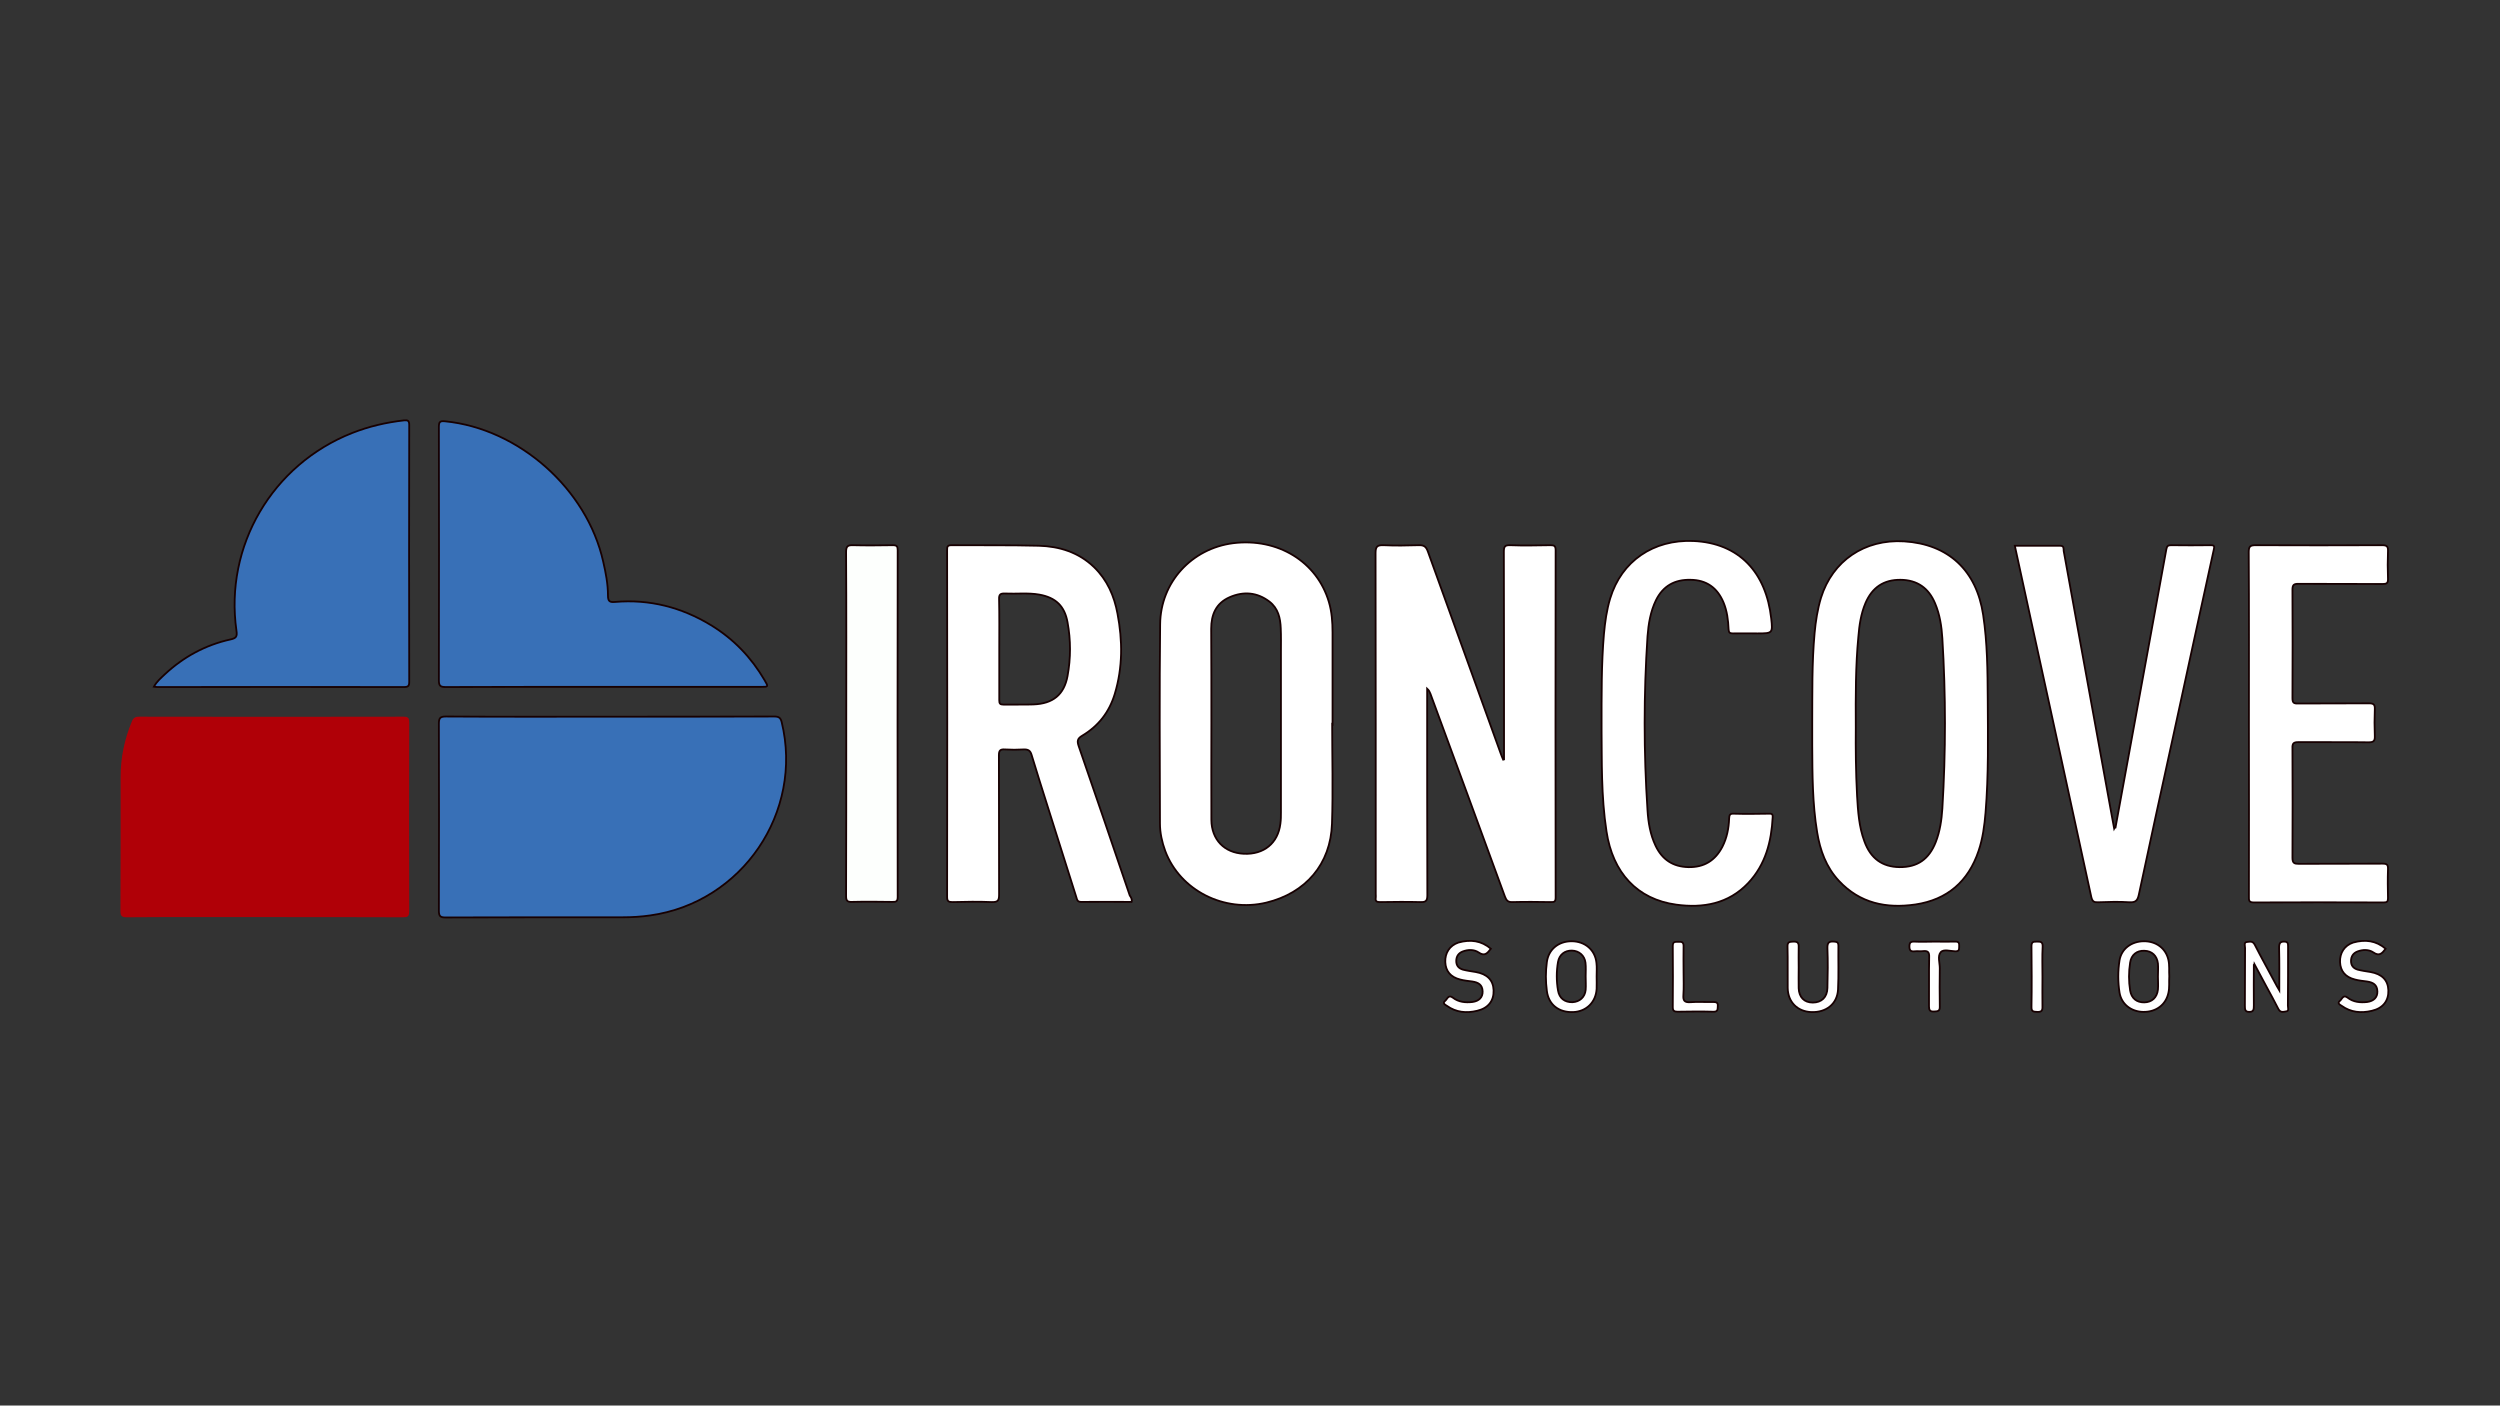 <?xml version="1.0" encoding="utf-8"?>
<!-- Generator: Adobe Illustrator 22.1.0, SVG Export Plug-In . SVG Version: 6.00 Build 0)  -->
<svg version="1.1" id="Layer_1" xmlns="http://www.w3.org/2000/svg" xmlns:xlink="http://www.w3.org/1999/xlink" x="0px" y="0px"
	 viewBox="0 0 1366 768" style="enable-background:new 0 0 1366 768;" xml:space="preserve">
<rect x="0" y="0" width="1366" height="768" fill="#333333" stroke="none"/>
<style type="text/css">
	.st0{display:none;fill:#FEFEFE;stroke:#170001;stroke-miterlimit:10;}
	.st1{fill:#3870B7;stroke:#170001;stroke-miterlimit:10;}
	.st2{fill:#B00007;}
	.st3{fill:#FFFFFF;stroke:#170001;stroke-miterlimit:10;}
	.st4{fill:#FDFFFD;stroke:#170001;stroke-miterlimit:10;}
</style>
<g>
	<path class="st0" d="M687.3,10.5c223.7,0,447.4,0,671.1-0.1c2.5,0,3,0.6,3,3c-0.1,250.9-0.1,501.8,0,752.7c0,2.5-0.6,3-3,3
		c-447.4-0.1-894.9-0.1-1342.3,0c-2.5,0-3-0.6-3-3c0.1-250.9,0.1-501.8,0-752.7c0-2.5,0.6-3,3-3C239.8,10.5,463.6,10.5,687.3,10.5z
		 M333.3,391.6c-29.9,0-59.9,0.1-89.8-0.1c-3.1,0-3.8,0.9-3.8,3.9c0.1,34.1,0.1,68.2,0,102.3c0,3,0.9,3.6,3.7,3.6
		c32.3-0.1,64.7-0.1,97-0.1c4.9,0,9.8-0.3,14.7-1c50.3-7,83.9-56.4,71.9-105.7c-0.6-2.4-1.7-3-4-3
		C393.1,391.6,363.2,391.6,333.3,391.6z M144.8,501.1c25.1,0,50.2,0,75.3,0c2.5,0,3.4-0.4,3.4-3.2c-0.1-34.4-0.1-68.8,0-103.3
		c0-2.4-0.6-3.1-3.1-3.1c-48.1,0.1-96.2,0.1-144.4,0c-2.3,0-3.3,0.8-4.1,2.7c-4,9.6-6.1,19.6-6.1,30.1c0,24.4,0,48.9-0.1,73.3
		c0,2.7,0.5,3.5,3.4,3.5C94.3,501.1,119.6,501.1,144.8,501.1z M329.7,375.3c28.7,0,57.4,0,86.2,0c4,0,4.1,0,2-3.6
		c-7.3-12.4-17-22.5-29.3-30.1c-16.1-9.9-33.5-14.3-52.4-12.7c-3,0.3-3.9-0.5-3.9-3.5c0-6.3-1.2-12.4-2.6-18.5
		c-8.9-39.8-46.1-72.7-86.4-76.7c-2.9-0.3-3.4,0.4-3.4,3.1c0.1,46.2,0.1,92.3,0,138.5c0,2.9,0.8,3.6,3.7,3.6
		C272.2,375.3,300.9,375.3,329.7,375.3z M821.8,414.8c-0.2,0-0.3,0.1-0.5,0.1c-0.5-1.2-1-2.3-1.4-3.5
		c-13.3-36.7-26.6-73.4-39.7-110.1c-1-2.8-2.3-3.6-5.1-3.5c-6.3,0.2-12.7,0.3-19.1,0c-3.3-0.1-4.4,0.6-4.4,4.2
		c0.1,62.2,0.1,124.3,0.1,186.5c0,0.7,0.1,1.3,0,2c-0.3,1.9,0.6,2.4,2.4,2.3c7.3-0.1,14.7-0.2,22,0c2.9,0.1,3.8-0.6,3.8-3.7
		c-0.1-36.6-0.1-73.2-0.1-109.8c0-1,0-2,0-3.1c1,0.9,1.4,1.8,1.8,2.8c13.6,36.9,27.2,73.9,40.7,110.8c0.8,2.1,1.6,3.1,4.1,3
		c7-0.2,14-0.1,21,0c2,0,2.6-0.4,2.6-2.5c-0.1-63.3-0.1-126.5,0-189.8c0-2.3-0.8-2.7-2.8-2.7c-7.3,0.1-14.7,0.2-22,0
		c-3-0.1-3.5,0.8-3.5,3.6c0.1,36.6,0.1,73.2,0.1,109.8C821.8,412.5,821.8,413.6,821.8,414.8z M84.1,375.2c0.8,0.1,1.3,0.2,1.8,0.2
		c44.9,0,89.9,0,134.8,0c2.2,0,2.8-0.7,2.8-2.8c-0.1-46.8-0.1-93.6,0-140.4c0-2.3-0.8-2.7-2.9-2.5c-9.7,1.1-19.2,3.3-28.3,6.9
		c-43.6,17.2-69.8,61.8-63.2,108c0.5,3.4-0.3,4.1-3.3,4.8c-13.7,3-25.6,9.5-35.8,19C87.9,370.4,85.7,372.3,84.1,375.2z M618.3,492.8
		c0.4-1.5-0.4-2.5-0.8-3.6c-9.3-27.2-18.5-54.4-27.9-81.6c-0.9-2.7-0.8-4.1,1.9-5.7c8.8-5.2,14.7-12.9,17.8-22.8
		c4.4-14.5,4.3-29.2,1.5-43.9c-1.8-9.7-5.6-18.4-12.8-25.4c-8.4-8.1-18.9-11.4-30.2-11.7c-15.9-0.4-31.8-0.1-47.7-0.3
		c-2.3,0-2.4,1-2.4,2.7c0,63.2,0,126.3,0,189.5c0,2.4,0.8,2.8,3,2.8c7.1-0.1,14.3-0.3,21.4,0c3.5,0.2,4-1,4-4.2
		c-0.1-25.3,0-50.7-0.1-76c0-2.6,0.7-3.4,3.3-3.2c3.4,0.2,6.8,0.2,10.2,0c2.5-0.2,3.7,0.6,4.4,3.1c2.8,9.3,5.7,18.6,8.7,27.9
		c5.2,16.6,10.5,33.2,15.7,49.7c0.4,1.3,0.5,2.6,2.6,2.6C600,492.7,609.2,492.8,618.3,492.8z M727.9,395.4c0,0,0.1,0,0.1,0
		c0-16.7,0-33.3,0-50c0-5.6-0.4-11.2-2-16.6c-6.5-22-28-35.1-52.3-32.1c-22.6,2.8-39.7,21.2-39.9,44.3c-0.4,36.3-0.1,72.6-0.1,108.8
		c0,5.2,1.1,10.2,2.9,15.1c8.1,21.5,32.1,33.7,55.2,28.2c21.5-5.1,35.2-21,35.9-43.2C728.4,431.8,727.9,413.6,727.9,395.4z
		 M990.2,395.2c0,4.1,0,8.1,0,12.2c0.1,15.9,0.1,31.8,2.7,47.5c1.7,9.9,4.9,19.1,11.9,26.5c11.5,12.2,26,15.2,41.8,12.9
		c17.4-2.6,28.9-12.6,34.5-29.3c2.3-6.8,3.2-13.8,3.8-20.9c1.7-20.7,1.3-41.4,1.2-62.1c-0.1-15.3-0.3-30.7-2.5-45.9
		c-3.6-24.3-19-38.7-43.2-40.2c-21.6-1.3-39.1,10.5-45.4,30.8c-2,6.3-2.9,12.8-3.5,19.3C990,362.3,990.3,378.7,990.2,395.2z
		 M1155.9,452.2c-0.3,0-0.5,0-0.8,0c-0.4-2.3-0.9-4.6-1.3-6.9c-6.5-35.8-13-71.5-19.5-107.3c-2.3-12.5-4.5-25-6.8-37.5
		c-0.2-1.1,0.2-2.8-1.9-2.8c-8.2,0.1-16.4,0-24.8,0c3.1,14.3,6.2,28.3,9.2,42.3c10.9,49.9,21.8,99.8,32.6,149.7
		c0.5,2.4,1.5,2.9,3.7,2.8c5.7-0.1,11.4-0.3,17.1,0c3.5,0.2,4.5-1,5.2-4.3c6.1-28.8,12.5-57.5,18.7-86.3c7.4-34,14.8-68,22.2-102
		c0.4-1.8,0.5-2.5-1.7-2.5c-7.2,0.1-14.5,0.1-21.7,0c-1.7,0-2.2,0.6-2.5,2.2c-3.4,19.2-7,38.3-10.5,57.5
		C1167.4,389.2,1161.7,420.7,1155.9,452.2z M1228.8,395.3c0,31.5,0,62.9,0,94.4c0,1.8-0.2,3.2,2.6,3.2c23.7-0.1,47.4-0.1,71,0
		c1.8,0,2.4-0.4,2.4-2.3c-0.1-5.3-0.2-10.5,0-15.8c0.1-2.4-0.5-3.1-3-3.1c-15.2,0.1-30.5,0-45.7,0.1c-2.6,0-3.5-0.4-3.5-3.3
		c0.1-19.9,0.1-39.9,0-59.9c0-2.6,0.6-3.3,3.2-3.3c12.8,0.1,25.7,0,38.5,0.1c2.9,0,3.4-0.8,3.3-3.5c-0.2-4.8-0.2-9.6,0-14.5
		c0.1-2.4-0.4-3.4-3.1-3.3c-12.9,0.2-25.9,0-38.8,0.1c-2.4,0-3.1-0.6-3.1-3c0.1-19.7,0.1-39.5,0-59.2c0-2.7,0.8-3.2,3.3-3.2
		c15.3,0.1,30.7,0,46,0.1c2.3,0,3-0.5,2.9-2.9c-0.2-5-0.2-10.1,0-15.1c0.1-2.6-0.6-3.2-3.2-3.2c-23,0.1-46,0.1-69.1,0
		c-2.9,0-3.8,0.6-3.8,3.7C1228.9,332.8,1228.8,364.1,1228.8,395.3z M875.1,399.3c0.1,15.8-0.3,35.6,2.6,55.2
		c3.4,22.5,16.8,37.1,38.1,40c14.7,2,28.5-0.4,39.3-11.8c9.5-10.1,12.7-22.7,13.4-36.1c0.1-1.9-0.9-1.8-2.2-1.8
		c-6.4,0-12.7,0.1-19.1,0c-2.1-0.1-2.5,0.7-2.5,2.6c-0.2,5.4-1.2,10.7-3.7,15.5c-3.9,7.5-10,11.3-18.6,11.1
		c-8.4-0.2-14.3-4.1-17.9-11.7c-2.9-6.2-3.9-12.8-4.4-19.4c-2.1-31.7-2.1-63.3,0-95c0.4-6.8,1.5-13.5,4.6-19.7
		c3.8-7.8,10.3-11.3,18.9-11.2c8.7,0.2,14.7,4.3,18,12.3c2,4.7,2.6,9.7,2.8,14.8c0.1,1.7,0.6,2.2,2.3,2.2c4.5-0.1,9,0,13.5,0
		c8.3,0,8.4,0,7.5-8.1c-2.8-25.1-17.4-41.2-42.6-42.4c-21.8-1-39.2,10.9-45.4,31.4c-1.9,6.3-2.8,12.8-3.4,19.4
		C875,362.7,875.1,379.1,875.1,399.3z M462.4,395.3c0,31.5,0,62.9-0.1,94.4c0,2.6,0.6,3.3,3.2,3.2c7.3-0.2,14.7-0.1,22,0
		c2.2,0,3-0.5,3-2.8c-0.1-63.1-0.1-126.3,0-189.4c0-2.1-0.6-2.8-2.7-2.7c-7.2,0.1-14.5,0.2-21.7,0c-2.9-0.1-3.8,0.6-3.8,3.7
		C462.4,332.8,462.4,364,462.4,395.3z M1230.5,525.6c0.2-0.1,0.4-0.1,0.6-0.2c2.4,3.5,4.7,7.1,7.1,10.6c2.4,3.6,4.8,7.1,7,10.7
		c1.3,2,3.1,1.4,4.7,1.1c1.6-0.2,0.8-1.8,0.8-2.7c0.1-9.4,0-18.8,0.1-28.3c0-1.5-0.1-2.3-2-2.4c-2.5-0.1-3.3,0.6-3.2,3.2
		c0.2,6.4,0.1,12.8,0.1,20c-1.2-1.7-1.8-2.6-2.4-3.4c-4.1-6.1-8.2-12.2-12.1-18.3c-1.3-2-3.1-1.4-4.7-1.3c-1.9,0.1-1.1,1.9-1.1,2.9
		c-0.1,9.2,0,18.4-0.1,27.6c0,1.9,0.1,3,2.5,3c2.6,0,2.7-1.1,2.7-3.1C1230.4,538.5,1230.5,532,1230.5,525.6z M915.3,531.1
		C915.2,531.1,915.2,531.1,915.3,531.1c0-2.2,0.1-4.4-0.1-6.6c-0.6-6.2-5.4-10.3-11.9-10.3c-6.3,0-11.1,4-11.8,10
		c-0.6,4.6-0.6,9.2,0,13.8c0.8,6.5,5.7,10.4,12.6,10.2c6.3-0.3,10.8-4.7,11.2-11.1C915.3,535.1,915.3,533.1,915.3,531.1z
		 M1189,531.1c-0.2-2.5,0.2-5.3-0.5-8c-1.3-5.4-5.9-8.9-11.8-8.9c-5.9,0.1-10.6,3.7-11.5,9.2c-0.8,5.1-0.8,10.3,0,15.4
		c0.9,5.6,5.5,9.2,11.4,9.3c6.2,0.1,10.8-3.4,12-9C1189.2,536.5,1188.9,533.9,1189,531.1z M1011.9,526.9
		C1011.9,526.9,1011.8,526.9,1011.9,526.9c0-3.3-0.1-6.6,0-9.9c0.1-2.1-0.6-2.6-2.6-2.6c-1.8,0.1-2.7,0.1-2.7,2.4
		c0.2,6.6,0,13.1,0.1,19.7c0.1,6.7,4.6,11.3,11.3,11.6c7.2,0.3,12.4-3.9,12.8-10.7c0.3-7,0.1-14,0.1-21c0-1.4-0.5-1.8-1.9-1.9
		c-2.3-0.1-3.5,0.2-3.4,3.1c0.3,6.3,0.2,12.7,0,19c-0.1,4.4-2.9,7-7,7c-4.1,0-6.6-2.5-6.8-6.8
		C1011.8,533.4,1011.9,530.1,1011.9,526.9z M855.4,517.9c-4.6-4-9.8-4.6-15.3-2.8c-4.2,1.3-6.5,4.9-6.3,9.3c0.2,4.3,2.5,7.2,7.1,8.3
		c1.9,0.5,3.9,0.6,5.8,0.9c2.8,0.4,4.8,1.5,4.9,4.7c0,2.8-1.7,4.7-4.9,5.1c-3.3,0.4-6.6,0.1-9.4-2.1c-2.1-1.6-2.6,0.7-3.6,1.5
		c-1.6,1.2,0,1.9,0.8,2.4c4.4,3.2,9.3,3.6,14.4,2.4c5.3-1.3,8.1-4.9,7.9-9.8c-0.2-4.9-3.1-7.8-8.6-8.7c-2-0.3-4.1-0.6-6.1-1.2
		c-2-0.5-3.1-1.9-3.1-4.1c0-2.2,1-3.8,3.1-4.6c2.6-1,5.5-1.1,7.6,0.4C852.4,521.7,853.7,520.1,855.4,517.9z M1297,548.1
		c1.7,0.1,3.7-0.1,5.5-0.8c4.5-1.5,7-5,6.8-9.7c-0.2-4.5-2.8-7.4-7.7-8.5c-1.9-0.4-3.9-0.5-5.8-1c-2.4-0.6-4.4-1.6-4.3-4.5
		c0.1-2.9,1.8-4.4,4.4-4.9c2.8-0.6,5.5-0.1,7.8,1.5c2.1,1.5,2.7-0.8,3.6-1.6c1.5-1.4-0.4-1.8-1.1-2.2c-4.3-2.7-8.9-3-13.5-1.4
		c-4.2,1.4-6.5,5-6.3,9.4c0.2,4.3,2.6,7.2,7.1,8.3c1.8,0.4,3.7,0.6,5.5,0.9c2.9,0.4,5.1,1.4,5.1,4.8c0,2.9-1.9,4.7-5.3,5.1
		c-3.1,0.3-6.2,0.1-8.7-2c-2.2-1.8-2.9,0.5-3.8,1.4c-1.6,1.5,0.4,2,1.2,2.6C1290.2,547.5,1293.4,548.2,1297,548.1z M956.8,528.9
		c0-4.1-0.1-8.1,0.1-12.2c0.1-2.1-0.8-2.4-2.5-2.2c-1.4,0.1-2.8-0.3-2.7,2c0.1,9.7,0.1,19.5,0,29.2c0,1.7,0.6,2.3,2.3,2.2
		c5.7-0.1,11.4-0.1,17.1,0c2.2,0.1,2-1.1,2.2-2.6c0.2-2-0.8-2.1-2.4-2c-3.6,0.1-7.2-0.2-10.8,0.1c-2.7,0.2-3.4-0.8-3.2-3.4
		C957,536.3,956.8,532.6,956.8,528.9z M1076.8,514.5c-3.2,0-6.4,0.1-9.5,0c-1.9-0.1-2.4,0.6-2.4,2.4c0,2,0.8,2.4,2.5,2.3
		c1.3-0.1,2.6,0.1,3.9-0.1c2.2-0.3,3,0.5,2.9,2.8c-0.2,7.9,0,15.8-0.1,23.6c0,1.8,0.4,2.6,2.4,2.5c1.7-0.1,2.9-0.1,2.8-2.4
		c-0.1-6.1-0.1-12.3,0-18.4c0-2.6-1.1-5.8,0.5-7.6c1.3-1.6,4.5-0.5,6.9-0.5c2.1,0,1.8-1.3,1.9-2.6c0.1-1.5-0.2-2.2-1.9-2.1
		C1083.4,514.6,1080.1,514.5,1076.8,514.5z M1128.4,531.3c0-4.8-0.1-9.7,0.1-14.5c0.1-2.4-1.1-2.3-2.8-2.3c-1.6,0-2.6,0.1-2.5,2.2
		c0.1,9.6,0.1,19.3,0,28.9c0,2.3,1,2.3,2.8,2.4c2.1,0.1,2.6-0.6,2.5-2.6C1128.3,540.7,1128.4,536,1128.4,531.3z"/>
	<path class="st1" d="M333.3,391.6c29.9,0,59.9,0,89.8-0.1c2.3,0,3.4,0.6,4,3c12,49.3-21.6,98.7-71.9,105.7c-4.9,0.7-9.8,1-14.7,1
		c-32.3,0-64.7,0-97,0.1c-2.8,0-3.7-0.6-3.7-3.6c0.1-34.1,0.1-68.2,0-102.3c0-2.9,0.6-3.9,3.8-3.9
		C273.4,391.7,303.3,391.6,333.3,391.6z"/>
	<path class="st2" d="M144.8,501.1c-25.2,0-50.4-0.1-75.6,0.1c-2.8,0-3.4-0.8-3.4-3.5c0.1-24.4,0.1-48.9,0.1-73.3
		c0-10.4,2.1-20.4,6.1-30.1c0.8-2,1.8-2.7,4.1-2.7c48.1,0.1,96.2,0.1,144.4,0c2.5,0,3.1,0.7,3.1,3.1c-0.1,34.4-0.1,68.8,0,103.3
		c0,2.8-0.9,3.2-3.4,3.2C195,501.1,169.9,501.1,144.8,501.1z"/>
	<path class="st1" d="M329.7,375.3c-28.7,0-57.4,0-86.2,0.1c-2.9,0-3.7-0.7-3.7-3.6c0.1-46.2,0.1-92.3,0-138.5
		c0-2.7,0.5-3.4,3.4-3.1c40.3,4,77.5,36.9,86.4,76.7c1.4,6.1,2.6,12.2,2.6,18.5c0,3.1,0.9,3.8,3.9,3.5c18.8-1.6,36.3,2.9,52.4,12.7
		c12.3,7.5,22,17.6,29.3,30.1c2.1,3.6,2.1,3.6-2,3.6C387.1,375.3,358.4,375.3,329.7,375.3z"/>
	<path class="st3" d="M821.8,414.8c0-1.2,0-2.3,0-3.5c0-36.6,0-73.2-0.1-109.8c0-2.8,0.5-3.7,3.5-3.6c7.3,0.3,14.7,0.1,22,0
		c2,0,2.8,0.4,2.8,2.7c-0.1,63.3-0.1,126.5,0,189.8c0,2.1-0.6,2.6-2.6,2.5c-7-0.1-14-0.2-21,0c-2.5,0.1-3.3-0.9-4.1-3
		c-13.5-37-27.1-73.9-40.7-110.8c-0.4-1-0.8-1.9-1.8-2.8c0,1,0,2,0,3.1c0,36.6,0,73.2,0.1,109.8c0,3.1-0.9,3.8-3.8,3.7
		c-7.3-0.2-14.7-0.1-22,0c-1.8,0-2.7-0.4-2.4-2.3c0.1-0.6,0-1.3,0-2c0-62.2,0-124.3-0.1-186.5c0-3.6,1.1-4.3,4.4-4.2
		c6.3,0.3,12.7,0.2,19.1,0c2.9-0.1,4.1,0.7,5.1,3.5c13.2,36.7,26.5,73.4,39.7,110.1c0.4,1.2,0.9,2.3,1.4,3.5
		C821.5,414.9,821.7,414.8,821.8,414.8z"/>
	<path class="st1" d="M84.1,375.2c1.6-2.9,3.9-4.8,6-6.8c10.2-9.5,22.2-16,35.8-19c3.1-0.7,3.8-1.5,3.3-4.8
		c-6.6-46.3,19.6-90.8,63.2-108c9.1-3.6,18.6-5.8,28.3-6.9c2.1-0.2,2.9,0.1,2.9,2.5c-0.1,46.8-0.1,93.6,0,140.4
		c0,2.2-0.6,2.8-2.8,2.8c-44.9-0.1-89.9,0-134.8,0C85.4,375.4,84.9,375.3,84.1,375.2z"/>
	<path class="st3" d="M618.3,492.8c-9.2,0-18.4-0.1-27.6,0c-2.1,0-2.2-1.3-2.6-2.6c-5.2-16.6-10.5-33.2-15.7-49.7
		c-2.9-9.3-5.9-18.5-8.7-27.9c-0.7-2.5-1.9-3.2-4.4-3.1c-3.4,0.2-6.8,0.2-10.2,0c-2.6-0.2-3.3,0.6-3.3,3.2c0.1,25.3,0,50.7,0.1,76
		c0,3.2-0.5,4.3-4,4.2c-7.1-0.3-14.3-0.2-21.4,0c-2.2,0-3-0.4-3-2.8c0.1-63.2,0.1-126.3,0-189.5c0-1.8,0.1-2.7,2.4-2.7
		c15.9,0.1,31.8-0.1,47.7,0.3c11.3,0.3,21.8,3.6,30.2,11.7c7.2,7,11,15.7,12.8,25.4c2.8,14.7,2.9,29.4-1.5,43.9
		c-3,9.9-8.9,17.5-17.8,22.8c-2.7,1.6-2.8,3-1.9,5.7c9.4,27.2,18.7,54.4,27.9,81.6C618,490.3,618.7,491.4,618.3,492.8z M546,354.3
		c0,9.4,0,18.8,0,28.3c0,1.8,0.4,2.4,2.3,2.4c5.5-0.1,11,0.1,16.4-0.1c10.6-0.4,16.7-5.3,18.6-15.5c1.8-9.8,1.8-19.6,0-29.4
		c-1.6-8.9-6.5-13.5-15.4-15.1c-6.2-1.1-12.5-0.3-18.7-0.6c-2.5-0.1-3.4,0.4-3.3,3.1C546.1,336.4,546,345.3,546,354.3z"/>
	<path class="st3" d="M727.9,395.4c0,18.2,0.5,36.4-0.1,54.6c-0.7,22.2-14.4,38-35.9,43.2c-23.1,5.5-47.1-6.7-55.2-28.2
		c-1.8-4.9-2.9-9.9-2.9-15.1c-0.1-36.3-0.3-72.6,0.1-108.8c0.2-23,17.3-41.4,39.9-44.3c24.4-3,45.8,10.1,52.3,32.1
		c1.6,5.4,2,11,2,16.6c0,16.7,0,33.3,0,50C728,395.4,728,395.4,727.9,395.4z M661.9,395.1C661.9,395.1,661.9,395.1,661.9,395.1
		c0,17.6-0.1,35.3,0,52.9c0.1,10.8,7.1,18,17.7,18.5c11,0.5,18.7-5.8,20-16.4c0.3-2.1,0.3-4.2,0.3-6.2c0-29.3,0-58.5,0-87.8
		c0-4.3,0.1-8.5-0.1-12.8c-0.2-5.6-1.4-10.9-6.2-14.6c-6.7-5.1-14.1-5.7-21.7-2.4c-7.5,3.3-10.1,9.5-10.1,17.3
		C661.9,360.7,661.9,377.9,661.9,395.1z"/>
	<path class="st3" d="M990.2,395.2c0.1-16.4-0.2-32.9,1.3-49.3c0.6-6.5,1.6-13,3.5-19.3c6.3-20.2,23.8-32.1,45.4-30.8
		c24.2,1.5,39.6,15.9,43.2,40.2c2.3,15.2,2.4,30.6,2.5,45.9c0.1,20.7,0.5,41.4-1.2,62.1c-0.6,7.1-1.5,14.1-3.8,20.9
		c-5.6,16.7-17.1,26.7-34.5,29.3c-15.9,2.3-30.3-0.6-41.8-12.9c-7-7.5-10.3-16.7-11.9-26.5c-2.6-15.7-2.6-31.6-2.7-47.5
		C990.2,403.3,990.2,399.2,990.2,395.2z M1014,397.7c-0.1,10.8,0,24,0.7,37.1c0.5,8.4,1,16.9,4,24.9c3.4,9.4,9.8,14,19.2,14.1
		c9.8,0.1,16.1-4.3,19.8-13.7c2.3-5.9,3.2-12.1,3.6-18.3c1.9-31,1.9-62,0-93c-0.4-6.5-1.4-13.1-4-19.2c-3.5-8.3-9.7-12.7-18.8-12.8
		c-9.2-0.1-15.5,4.1-19.2,12.7c-2.5,5.9-3.4,12.2-3.9,18.5C1013.9,363.8,1013.9,379.6,1014,397.7z"/>
	<path class="st3" d="M1155.9,452.2c5.8-31.5,11.5-63.1,17.3-94.6c3.5-19.2,7-38.3,10.5-57.5c0.3-1.6,0.8-2.2,2.5-2.2
		c7.2,0.1,14.5,0.1,21.7,0c2.2,0,2.1,0.7,1.7,2.5c-7.5,34-14.8,68-22.2,102c-6.3,28.8-12.6,57.5-18.7,86.3c-0.7,3.3-1.7,4.5-5.2,4.3
		c-5.7-0.4-11.4-0.2-17.1,0c-2.2,0.1-3.1-0.4-3.7-2.8c-10.8-49.9-21.7-99.8-32.6-149.7c-3.1-14-6.1-28-9.2-42.3c8.4,0,16.6,0,24.8,0
		c2.2,0,1.8,1.7,1.9,2.8c2.3,12.5,4.5,25,6.8,37.5c6.5,35.8,13,71.5,19.5,107.3c0.4,2.3,0.9,4.6,1.3,6.9
		C1155.4,452.3,1155.6,452.3,1155.9,452.2z"/>
	<path class="st3" d="M1228.8,395.3c0-31.2,0.1-62.5-0.1-93.7c0-3.1,0.9-3.7,3.8-3.7c23,0.1,46,0.1,69.1,0c2.6,0,3.3,0.7,3.2,3.2
		c-0.2,5-0.2,10.1,0,15.1c0.1,2.4-0.7,2.9-2.9,2.9c-15.3-0.1-30.7,0-46-0.1c-2.5,0-3.3,0.5-3.3,3.2c0.1,19.7,0.1,39.5,0,59.2
		c0,2.5,0.6,3.1,3.1,3c12.9-0.1,25.9,0,38.8-0.1c2.7,0,3.2,0.9,3.1,3.3c-0.2,4.8-0.2,9.7,0,14.5c0.1,2.6-0.5,3.5-3.3,3.5
		c-12.8-0.2-25.7,0-38.5-0.1c-2.6,0-3.3,0.7-3.2,3.3c0.1,20,0.1,39.9,0,59.9c0,2.9,1,3.3,3.5,3.3c15.2-0.1,30.5,0,45.7-0.1
		c2.5,0,3.1,0.6,3,3.1c-0.2,5.3-0.1,10.5,0,15.8c0,1.9-0.6,2.3-2.4,2.3c-23.7-0.1-47.4-0.1-71,0c-2.8,0-2.6-1.4-2.6-3.2
		C1228.9,458.2,1228.8,426.8,1228.8,395.3z"/>
	<path class="st3" d="M875.1,399.3c0-20.2-0.1-36.6,1.3-52.9c0.6-6.6,1.5-13.1,3.4-19.4c6.2-20.5,23.7-32.3,45.4-31.4
		c25.2,1.1,39.8,17.3,42.6,42.4c0.9,8,0.7,8.1-7.5,8.1c-4.5,0-9-0.1-13.5,0c-1.7,0-2.2-0.5-2.3-2.2c-0.2-5-0.8-10-2.8-14.8
		c-3.4-8-9.3-12.2-18-12.3c-8.6-0.2-15,3.3-18.9,11.2c-3,6.2-4.1,13-4.6,19.7c-2.1,31.7-2.1,63.3,0,95c0.4,6.7,1.5,13.3,4.4,19.4
		c3.6,7.6,9.5,11.5,17.9,11.7c8.6,0.2,14.7-3.6,18.6-11.1c2.5-4.9,3.5-10.1,3.7-15.5c0.1-1.9,0.4-2.7,2.5-2.6
		c6.4,0.2,12.7,0.1,19.1,0c1.3,0,2.3-0.1,2.2,1.8c-0.7,13.5-3.9,26-13.4,36.1c-10.8,11.4-24.7,13.8-39.3,11.8
		c-21.3-2.9-34.7-17.4-38.1-40C874.8,434.9,875.3,415.1,875.1,399.3z"/>
	<path class="st4" d="M462.4,395.3c0-31.2,0.1-62.5-0.1-93.7c0-3.1,0.9-3.8,3.8-3.7c7.2,0.2,14.5,0.1,21.7,0c2.2,0,2.7,0.6,2.7,2.7
		c-0.1,63.1-0.1,126.3,0,189.4c0,2.4-0.7,2.9-3,2.8c-7.3-0.1-14.7-0.2-22,0c-2.6,0.1-3.2-0.7-3.2-3.2
		C462.4,458.2,462.4,426.7,462.4,395.3z"/>
	<path class="st3" d="M1231.5,527.2c0,7.4-0.1,14.7,0,22.1c0,2.3-0.1,3.6-2.5,3.6c-2.3,0-2.4-1.3-2.4-3.4c0.1-10.5,0-21,0.1-31.5
		c0-1.1-0.8-3.1,1-3.3c1.5-0.1,3.1-0.8,4.3,1.5c3.6,7.1,7.5,14,11.2,21c0.5,1,1.1,2,2.2,3.9c0-8.3,0.1-15.6-0.1-22.9
		c-0.1-3,0.7-3.8,3-3.7c1.8,0.1,1.9,1,1.9,2.7c0,10.8,0,21.5-0.1,32.3c0,1.1,0.7,2.9-0.8,3.1c-1.5,0.2-3.2,1-4.4-1.3
		c-2.1-4.1-4.3-8.2-6.5-12.2c-2.2-4-4.4-8.1-6.5-12.1C1231.9,527.1,1231.7,527.1,1231.5,527.2z"/>
	<path class="st3" d="M872.4,533.5c0,2.3,0.1,4.5,0,6.8c-0.4,7.3-5.6,12.4-12.8,12.7c-7.9,0.3-13.5-4.1-14.4-11.6
		c-0.7-5.2-0.7-10.5,0-15.7c0.9-6.9,6.3-11.4,13.5-11.4c7.4,0,12.9,4.8,13.6,11.8C872.6,528.5,872.4,531,872.4,533.5
		C872.4,533.5,872.4,533.5,872.4,533.5z M866.4,533.5C866.4,533.5,866.3,533.5,866.4,533.5c0-2.5,0.2-5-0.1-7.5
		c-0.5-3.9-3.5-6.5-7.4-6.6c-3.9-0.1-6.9,2.2-7.6,6.2c-0.9,5.2-0.9,10.4,0,15.6c0.7,4.3,3.7,6.5,7.9,6.4c3.9-0.2,6.8-2.7,7.2-6.7
		C866.6,538.5,866.4,536,866.4,533.5z"/>
	<path class="st3" d="M1185.3,533.4c-0.2,3.2,0.2,6.2-0.5,9.2c-1.4,6.4-6.7,10.4-13.7,10.3c-6.7-0.1-12-4.3-13-10.6
		c-0.9-5.8-0.9-11.7,0-17.5c1-6.3,6.4-10.4,13.2-10.5c6.8-0.1,12.1,3.9,13.5,10.1C1185.5,527.4,1185.1,530.5,1185.3,533.4z
		 M1179.1,533.6c0-2.4,0.2-4.7,0-7.1c-0.5-4.3-3.3-6.9-7.4-7c-4.1-0.2-7.2,2.2-7.8,6.5c-0.8,5.1-0.8,10.2,0,15.2
		c0.7,4.3,3.6,6.6,7.8,6.5c4.1-0.1,6.9-2.6,7.4-7C1179.3,538.3,1179.1,535.9,1179.1,533.6z"/>
	<path class="st3" d="M982.8,528.7c0,3.8-0.1,7.5,0,11.3c0.2,4.9,3,7.8,7.7,7.8c4.8,0,7.9-2.9,8-8c0.2-7.3,0.3-14.5,0-21.8
		c-0.1-3.3,1.2-3.7,3.8-3.5c1.6,0.1,2.2,0.6,2.2,2.2c-0.1,8,0.2,16-0.2,24c-0.4,7.8-6.4,12.6-14.6,12.3c-7.6-0.3-12.8-5.5-12.9-13.2
		c-0.1-7.5,0.1-15-0.1-22.5c-0.1-2.6,1-2.7,3.1-2.8c2.3-0.1,3.1,0.6,3,2.9C982.7,521.2,982.8,524.9,982.8,528.7
		C982.8,528.7,982.8,528.7,982.8,528.7z"/>
	<path class="st3" d="M814.6,518.4c-1.9,2.5-3.4,4.3-6.7,2c-2.5-1.7-5.8-1.6-8.7-0.5c-2.3,0.9-3.5,2.7-3.5,5.2c0,2.5,1.3,4,3.6,4.7
		c2.3,0.6,4.6,0.9,7,1.3c6.3,1.1,9.6,4.4,9.8,10c0.2,5.7-2.9,9.8-9,11.2c-5.8,1.4-11.5,0.9-16.5-2.7c-0.9-0.6-2.7-1.4-0.9-2.8
		c1.1-0.9,1.7-3.5,4.1-1.7c3.2,2.5,6.9,2.8,10.7,2.4c3.7-0.5,5.7-2.6,5.6-5.8c-0.1-3.7-2.4-4.9-5.6-5.4c-2.2-0.3-4.5-0.5-6.7-1.1
		c-5.2-1.3-7.9-4.6-8.1-9.5c-0.2-5,2.4-9.1,7.2-10.7C803.4,513.2,809.4,513.9,814.6,518.4z"/>
	<path class="st3" d="M919.9,531c0,4.3,0.2,8.5-0.1,12.8c-0.2,2.9,0.6,4,3.7,3.8c4.1-0.3,8.3,0,12.4-0.1c1.7,0,2.9,0.1,2.7,2.3
		c-0.1,1.7,0.1,3.1-2.5,3c-6.5-0.2-13-0.1-19.5,0c-1.9,0-2.6-0.6-2.6-2.5c0.1-11.1,0.1-22.3,0-33.4c0-2.7,1.5-2.2,3.1-2.3
		c1.9-0.1,2.9,0.2,2.8,2.6C919.8,521.7,919.9,526.3,919.9,531z"/>
	<path class="st3" d="M1057,514.5c3.8,0,7.5,0.1,11.3,0c1.9-0.1,2.3,0.8,2.2,2.4c-0.1,1.5,0.3,3-2.2,2.9c-2.7-0.1-6.4-1.3-7.9,0.5
		c-1.8,2.1-0.5,5.7-0.5,8.7c-0.1,7-0.1,14,0,21c0.1,2.6-1.2,2.6-3.2,2.7c-2.2,0.1-2.7-0.8-2.7-2.8c0.1-9-0.1-18,0.1-27
		c0.1-2.7-0.8-3.5-3.4-3.2c-1.5,0.2-3-0.1-4.5,0.1c-2,0.2-2.9-0.3-2.9-2.6c0-2.1,0.6-2.8,2.8-2.7
		C1049.8,514.7,1053.4,514.5,1057,514.5z"/>
	<path class="st3" d="M1116,533.7c0,5.4-0.1,10.8,0,16.2c0.1,2.3-0.5,3.1-2.9,3c-2-0.1-3.2-0.1-3.1-2.8c0.2-11,0.1-22,0-33.1
		c0-2.4,1-2.5,2.9-2.5c1.9,0,3.3-0.1,3.2,2.7C1115.8,522.7,1116,528.2,1116,533.7z"/>
	<path class="st0" d="M546,354.3c0-9,0.1-18-0.1-26.9c-0.1-2.7,0.8-3.3,3.3-3.1c6.2,0.3,12.5-0.5,18.7,0.6
		c8.9,1.6,13.9,6.2,15.4,15.1c1.7,9.8,1.8,19.7,0,29.4c-1.9,10.1-8,15.1-18.6,15.5c-5.5,0.2-11,0-16.4,0.1c-1.9,0-2.4-0.6-2.3-2.4
		C546.1,373.1,546,363.7,546,354.3z"/>
	<path class="st0" d="M661.9,395.1c0-17.2,0-34.4,0-51.6c0-7.7,2.6-14,10.1-17.3c7.6-3.3,15-2.7,21.7,2.4c4.8,3.6,6,9,6.2,14.6
		c0.2,4.3,0.1,8.5,0.1,12.8c0,29.3,0,58.5,0,87.8c0,2.1,0,4.2-0.3,6.2c-1.3,10.7-9,17-20,16.4C669,466,662,458.8,661.9,448
		C661.8,430.4,661.9,412.7,661.9,395.1C661.9,395.1,661.9,395.1,661.9,395.1z"/>
	<path class="st0" d="M1014,397.7c0-18.1-0.1-33.9,1.3-49.6c0.6-6.3,1.4-12.6,3.9-18.5c3.7-8.6,10-12.8,19.2-12.7
		c9.1,0.1,15.3,4.5,18.8,12.8c2.6,6.1,3.6,12.7,4,19.2c1.9,31,1.9,62,0,93c-0.4,6.2-1.3,12.4-3.6,18.3c-3.7,9.4-10,13.8-19.8,13.7
		c-9.4-0.1-15.8-4.7-19.2-14.1c-2.9-8-3.5-16.5-4-24.9C1013.9,421.7,1013.9,408.5,1014,397.7z"/>
	<path class="st0" d="M909.9,531.1c0,2.2,0.2,4.4,0,6.5c-0.4,3.5-2.9,5.8-6.3,5.9c-3.7,0.2-6.3-1.8-6.9-5.6c-0.8-4.5-0.8-9.1,0-13.7
		c0.6-3.5,3.2-5.5,6.7-5.5c3.4,0.1,6.1,2.3,6.5,5.7C910.1,526.7,909.9,528.9,909.9,531.1C909.9,531.1,909.9,531.1,909.9,531.1z"/>
	<path class="st0" d="M1183.6,531.2c0,2.1,0.2,4.2,0,6.2c-0.4,3.8-2.9,6-6.5,6.1c-3.6,0.1-6.2-1.9-6.8-5.7c-0.7-4.4-0.7-8.9,0-13.4
		c0.6-3.8,3.3-5.8,6.8-5.7c3.6,0.1,6,2.4,6.5,6.2C1183.8,527,1183.6,529.1,1183.6,531.2z"/>
	<path class="st3" d="M1303.5,518.4c-1.9,2.5-3.4,4.3-6.7,2c-2.5-1.7-5.8-1.6-8.7-0.5c-2.3,0.9-3.5,2.7-3.5,5.2c0,2.5,1.3,4,3.6,4.7
		c2.3,0.6,4.6,0.9,7,1.3c6.3,1.1,9.6,4.4,9.8,10c0.2,5.7-2.9,9.8-9,11.2c-5.8,1.4-11.5,0.9-16.5-2.7c-0.9-0.6-2.7-1.4-0.9-2.8
		c1.1-0.9,1.7-3.5,4.1-1.7c3.2,2.5,6.9,2.8,10.7,2.4c3.7-0.5,5.7-2.6,5.6-5.8c-0.1-3.7-2.4-4.9-5.6-5.4c-2.2-0.3-4.5-0.5-6.7-1.1
		c-5.2-1.3-7.9-4.6-8.1-9.5c-0.2-5,2.4-9.1,7.2-10.7C1292.3,513.2,1298.3,513.9,1303.5,518.4z"/>
</g>
</svg>
